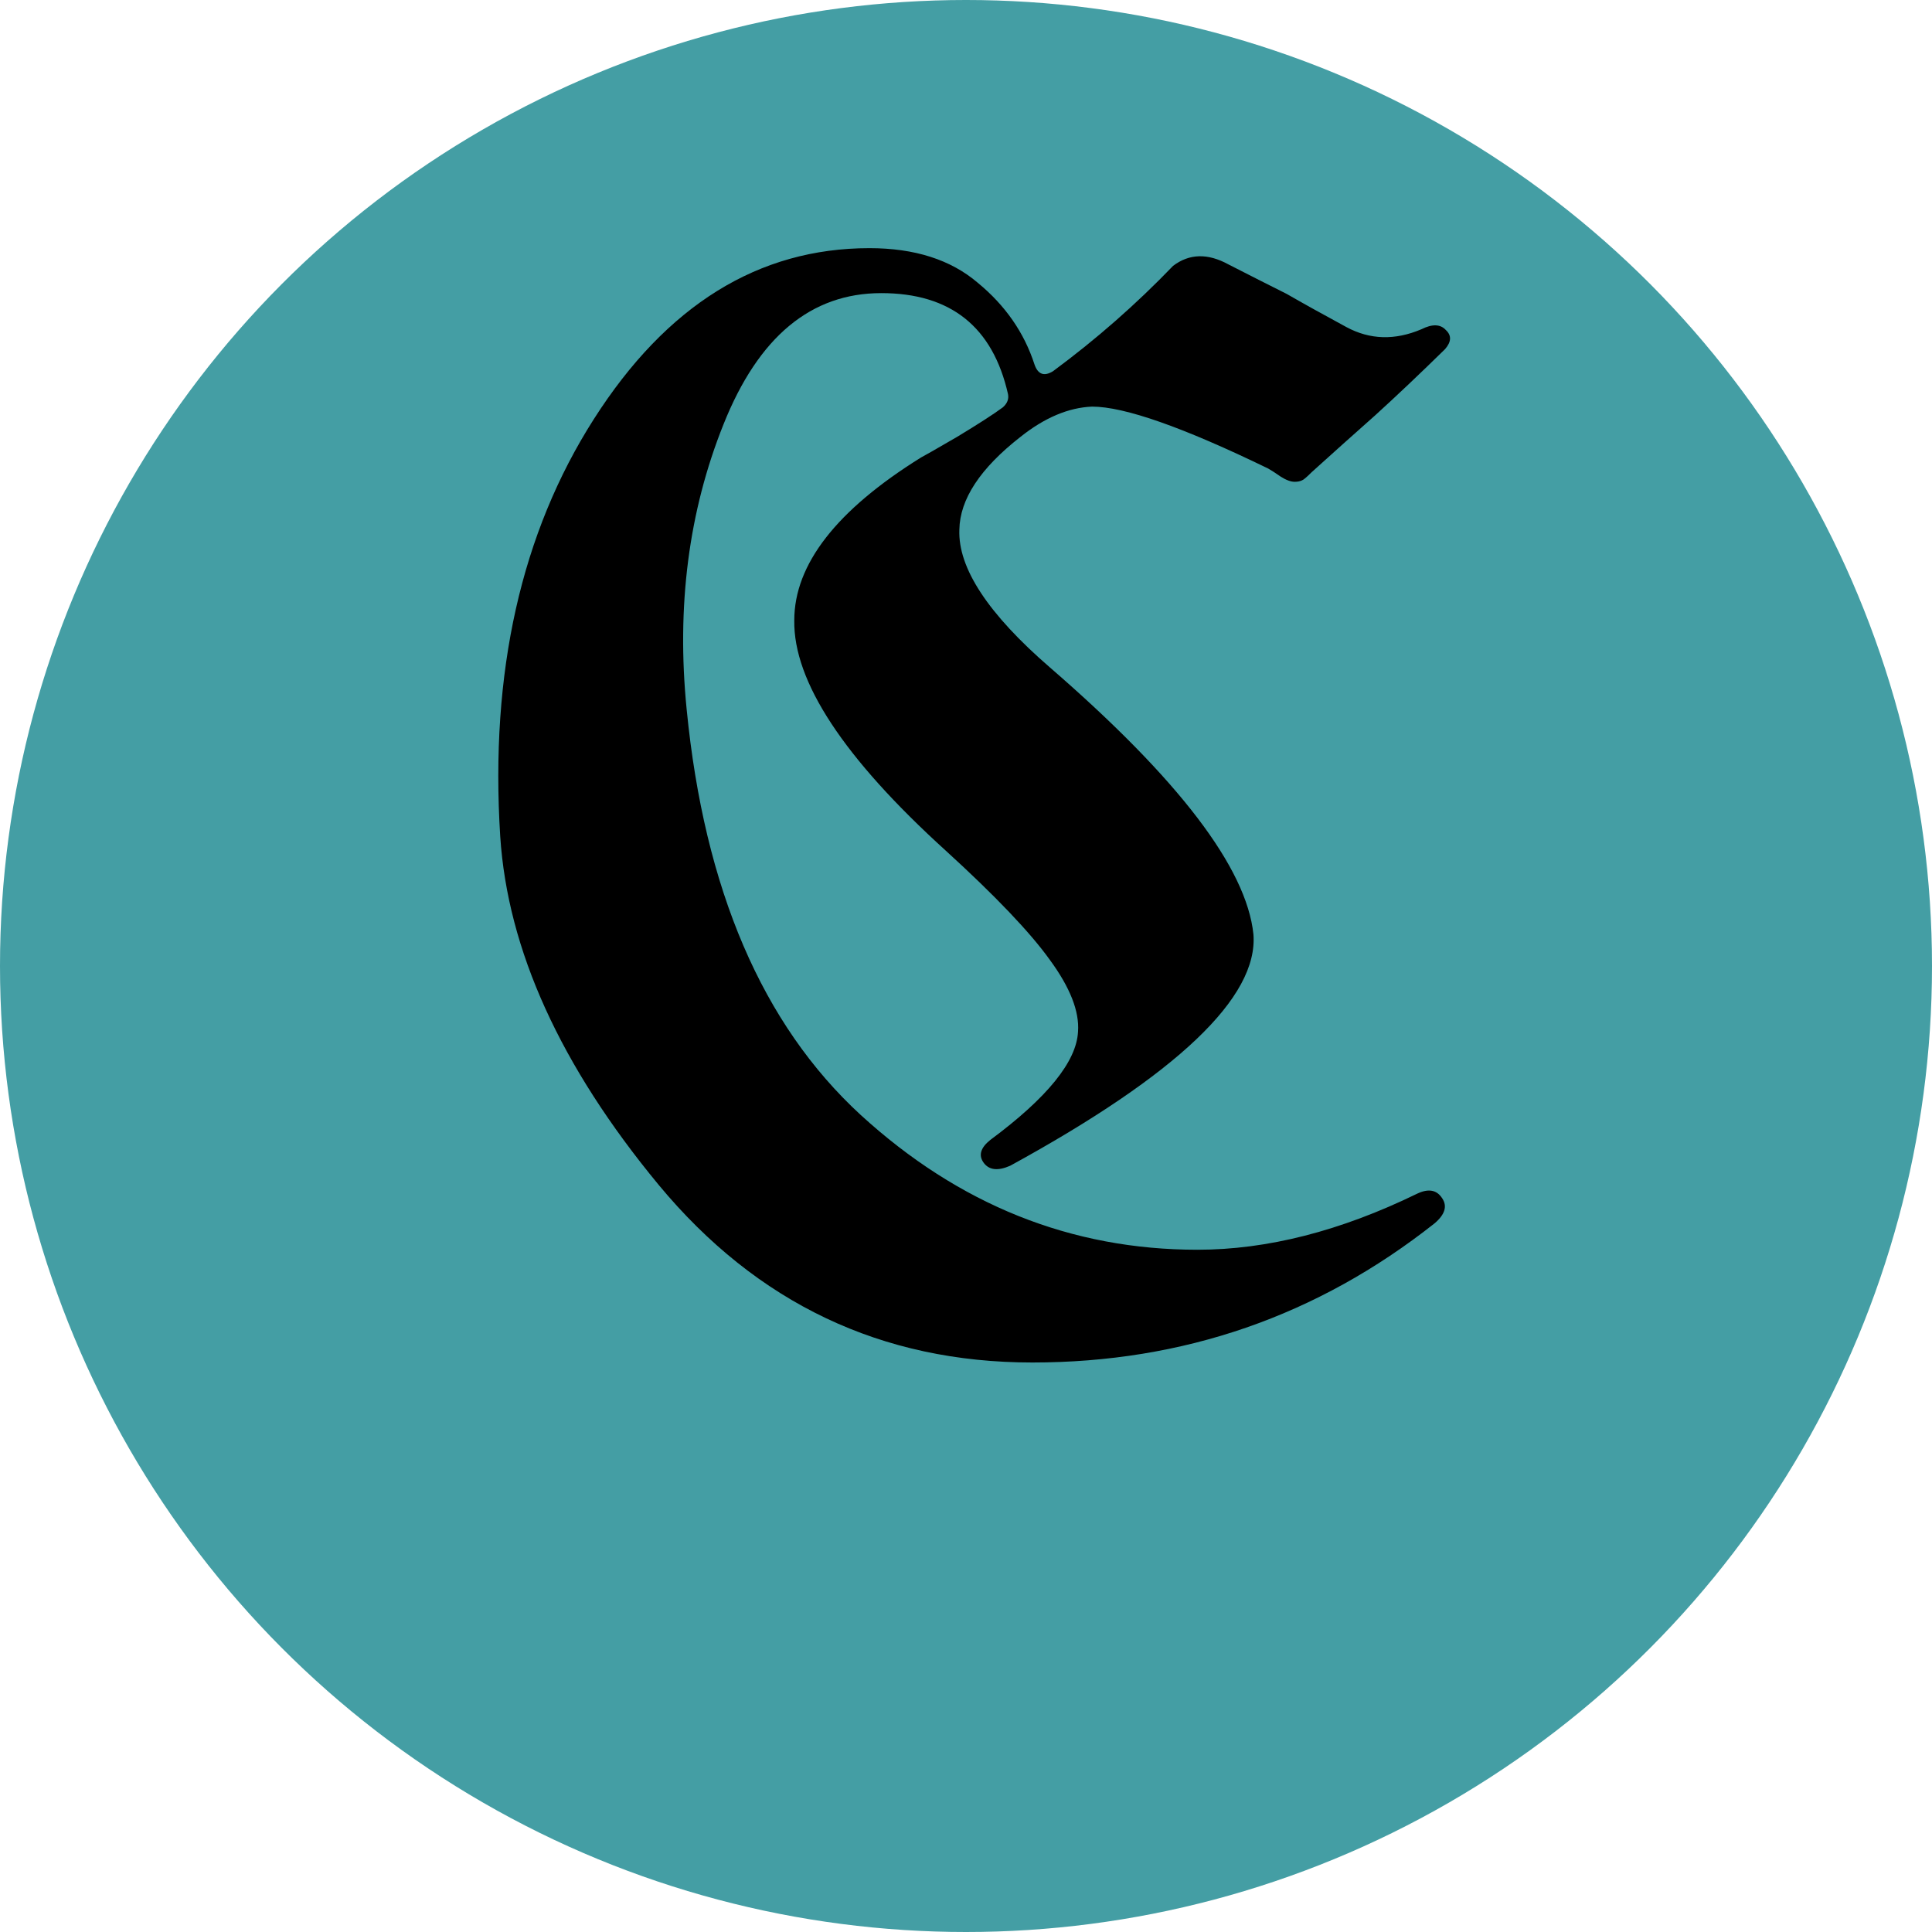 <svg width="128" height="128" viewBox="0 0 128 128" fill="none" xmlns="http://www.w3.org/2000/svg">
<circle cx="64" cy="64" r="64" fill="#449EA4"/>
<path d="M66.93 77.232C66.116 77.591 65.53 77.525 65.172 77.037C64.814 76.549 64.96 76.044 65.611 75.523C69.387 72.724 71.324 70.331 71.422 68.346C71.519 67.011 70.901 65.432 69.566 63.609C68.264 61.786 65.953 59.361 62.633 56.334C55.895 50.214 52.558 45.136 52.623 41.1C52.623 37.389 55.422 33.792 61.022 30.309C61.217 30.211 62.014 29.755 63.414 28.941C64.814 28.095 65.823 27.444 66.441 26.988C66.734 26.728 66.848 26.435 66.783 26.109C65.774 21.65 62.975 19.42 58.385 19.42C53.73 19.42 50.247 22.317 47.935 28.111C45.624 33.873 44.81 40.172 45.494 47.008C46.666 58.922 50.507 67.874 57.018 73.863C63.528 79.82 70.966 82.799 79.332 82.799C83.954 82.799 88.805 81.562 93.883 79.088C94.632 78.73 95.185 78.828 95.543 79.381C95.901 79.902 95.738 80.455 95.055 81.041C87.275 87.193 78.388 90.269 68.394 90.269C58.401 90.269 50.149 86.347 43.639 78.502C37.128 70.624 33.629 62.926 33.141 55.406C32.457 44.534 34.524 35.322 39.342 27.77C44.16 20.217 50.247 16.441 57.603 16.441C60.598 16.441 62.991 17.206 64.781 18.736C66.604 20.234 67.857 22.04 68.541 24.156C68.769 24.807 69.176 24.954 69.762 24.596C72.626 22.48 75.279 20.152 77.721 17.613C78.795 16.799 80.016 16.767 81.383 17.516C82.783 18.232 84.068 18.883 85.24 19.469C86.314 20.087 87.633 20.82 89.195 21.666C90.758 22.512 92.418 22.561 94.176 21.812C94.892 21.454 95.429 21.471 95.787 21.861C96.178 22.219 96.162 22.643 95.738 23.131C94.078 24.759 92.532 26.223 91.1 27.525C89.667 28.795 88.268 30.048 86.9 31.285C86.575 31.611 86.363 31.79 86.266 31.822C86.135 31.887 85.973 31.92 85.777 31.92C85.517 31.92 85.208 31.806 84.85 31.578C84.524 31.35 84.247 31.171 84.019 31.041C78.388 28.307 74.498 26.939 72.35 26.939C70.787 27.005 69.208 27.672 67.613 28.941C64.944 31.025 63.593 33.075 63.56 35.094C63.463 37.633 65.465 40.676 69.566 44.225C78.095 51.614 82.587 57.506 83.043 61.9C83.368 66.067 77.997 71.178 66.93 77.232Z" fill="black"/>
</svg>
